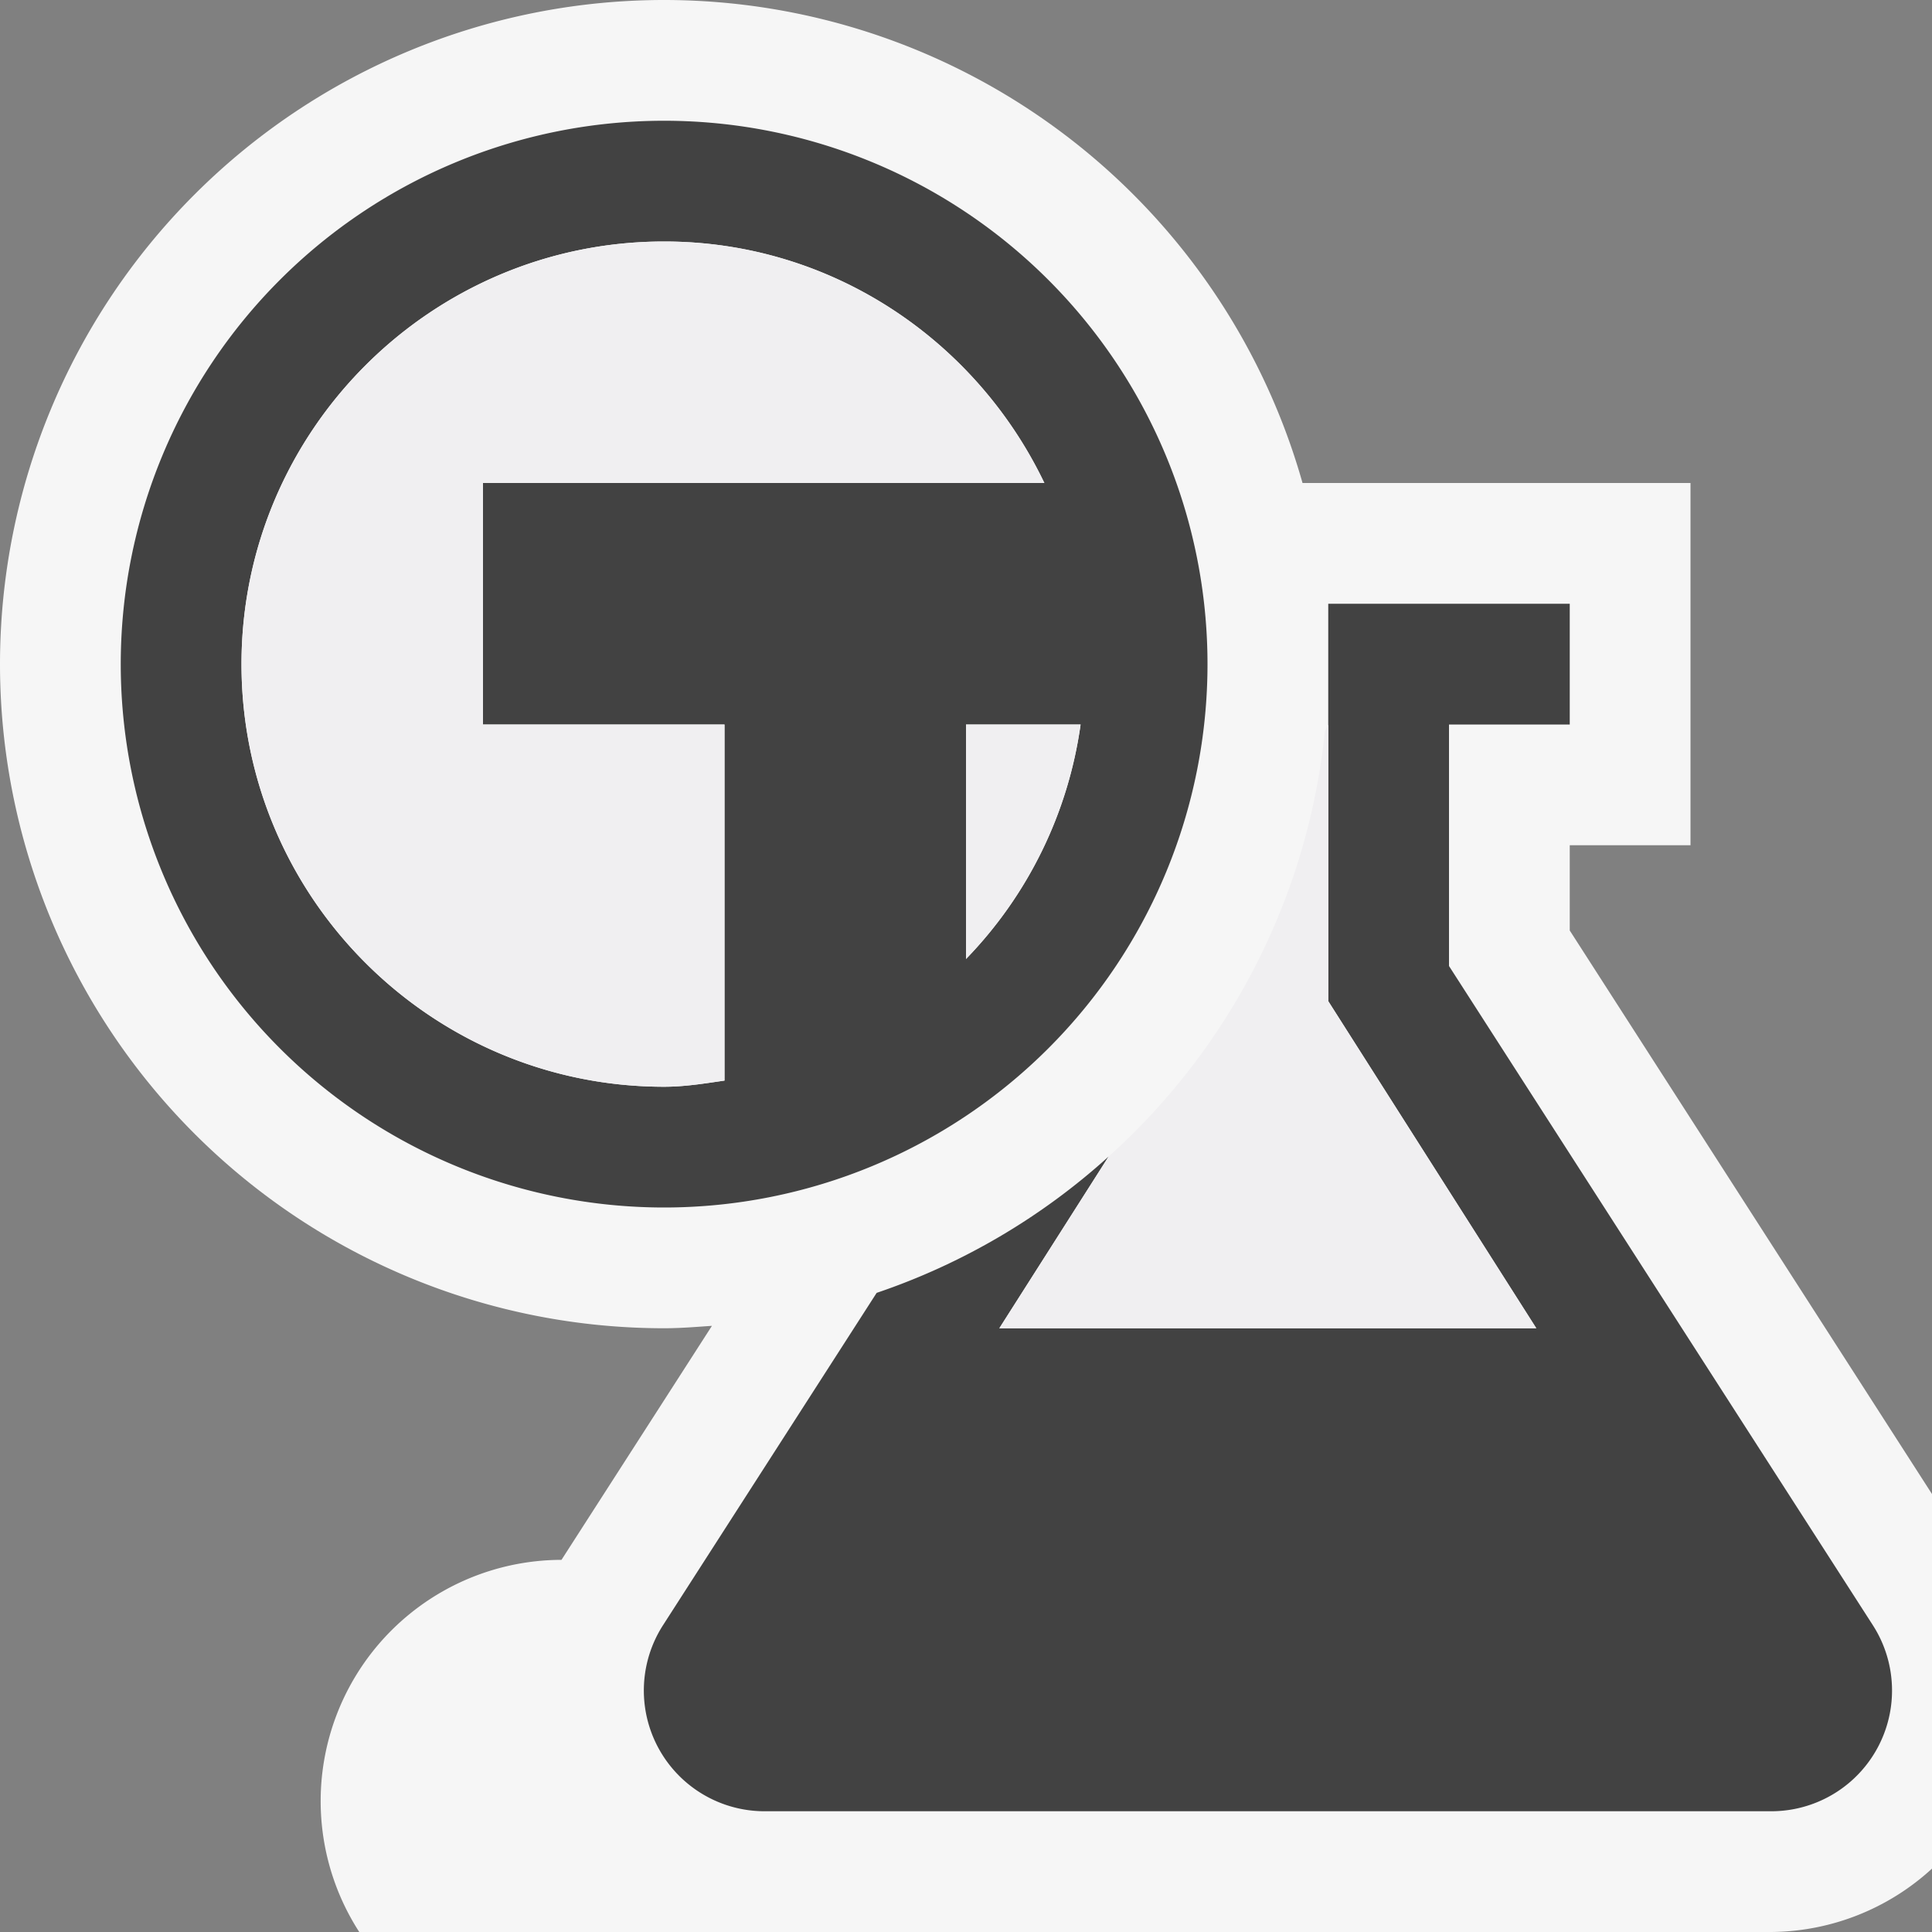 <svg xmlns="http://www.w3.org/2000/svg" viewBox="0 0 16 16"><rect x="0" y="0" width="16" height="16" fill="#808080" stroke="none"/><style>.icon-canvas-transparent{opacity:0;fill:#f6f6f6}.icon-vs-out{fill:#f6f6f6}.icon-vs-bg{fill:#424242}.icon-vs-fg{fill:#f0eff1}</style><path class="icon-canvas-transparent" d="M16 16H0V0h16v16z" id="canvas"/><path class="icon-vs-out" d="M16 12.373v3.102a1.991 1.991 0 0 1-1.332.525H6.332a1.998 1.998 0 1 1-1.682-3.082l1.246-1.938c-.132.009-.262.02-.396.02a5.5 5.5 0 0 1 0-11 5.496 5.496 0 0 1 5.287 4H14v3h-1v.706l3 4.667z" id="outline"/><path class="icon-vs-bg" d="M14.668 15H6.332a1 1 0 0 1-.841-1.541l1.769-2.752a5.484 5.484 0 0 0 1.921-1.129L8.276 11h4.447L11 8.291V5h2v1h-1v2l3.51 5.459A1 1 0 0 1 14.668 15zM5.5 1a4.5 4.5 0 1 0 0 9 4.5 4.5 0 0 0 0-9zM8 6h.949A3.478 3.478 0 0 1 8 7.942V6zM6 8.949c-.165.024-.329.051-.5.051C3.57 9 2 7.43 2 5.5S3.57 2 5.5 2c1.391 0 2.585.822 3.149 2H4v2h2v2.949z" id="iconBg"/><path class="icon-vs-fg" d="M5.5 9C3.57 9 2 7.43 2 5.5S3.57 2 5.5 2c1.391 0 2.585.822 3.149 2H4v2h2v2.949c-.165.024-.329.051-.5.051zM8 7.942A3.478 3.478 0 0 0 8.949 6H8v1.942zm3 .349V6l-.028.055a5.482 5.482 0 0 1-1.791 3.523L8.276 11h4.447L11 8.291z" id="iconFg"/></svg>